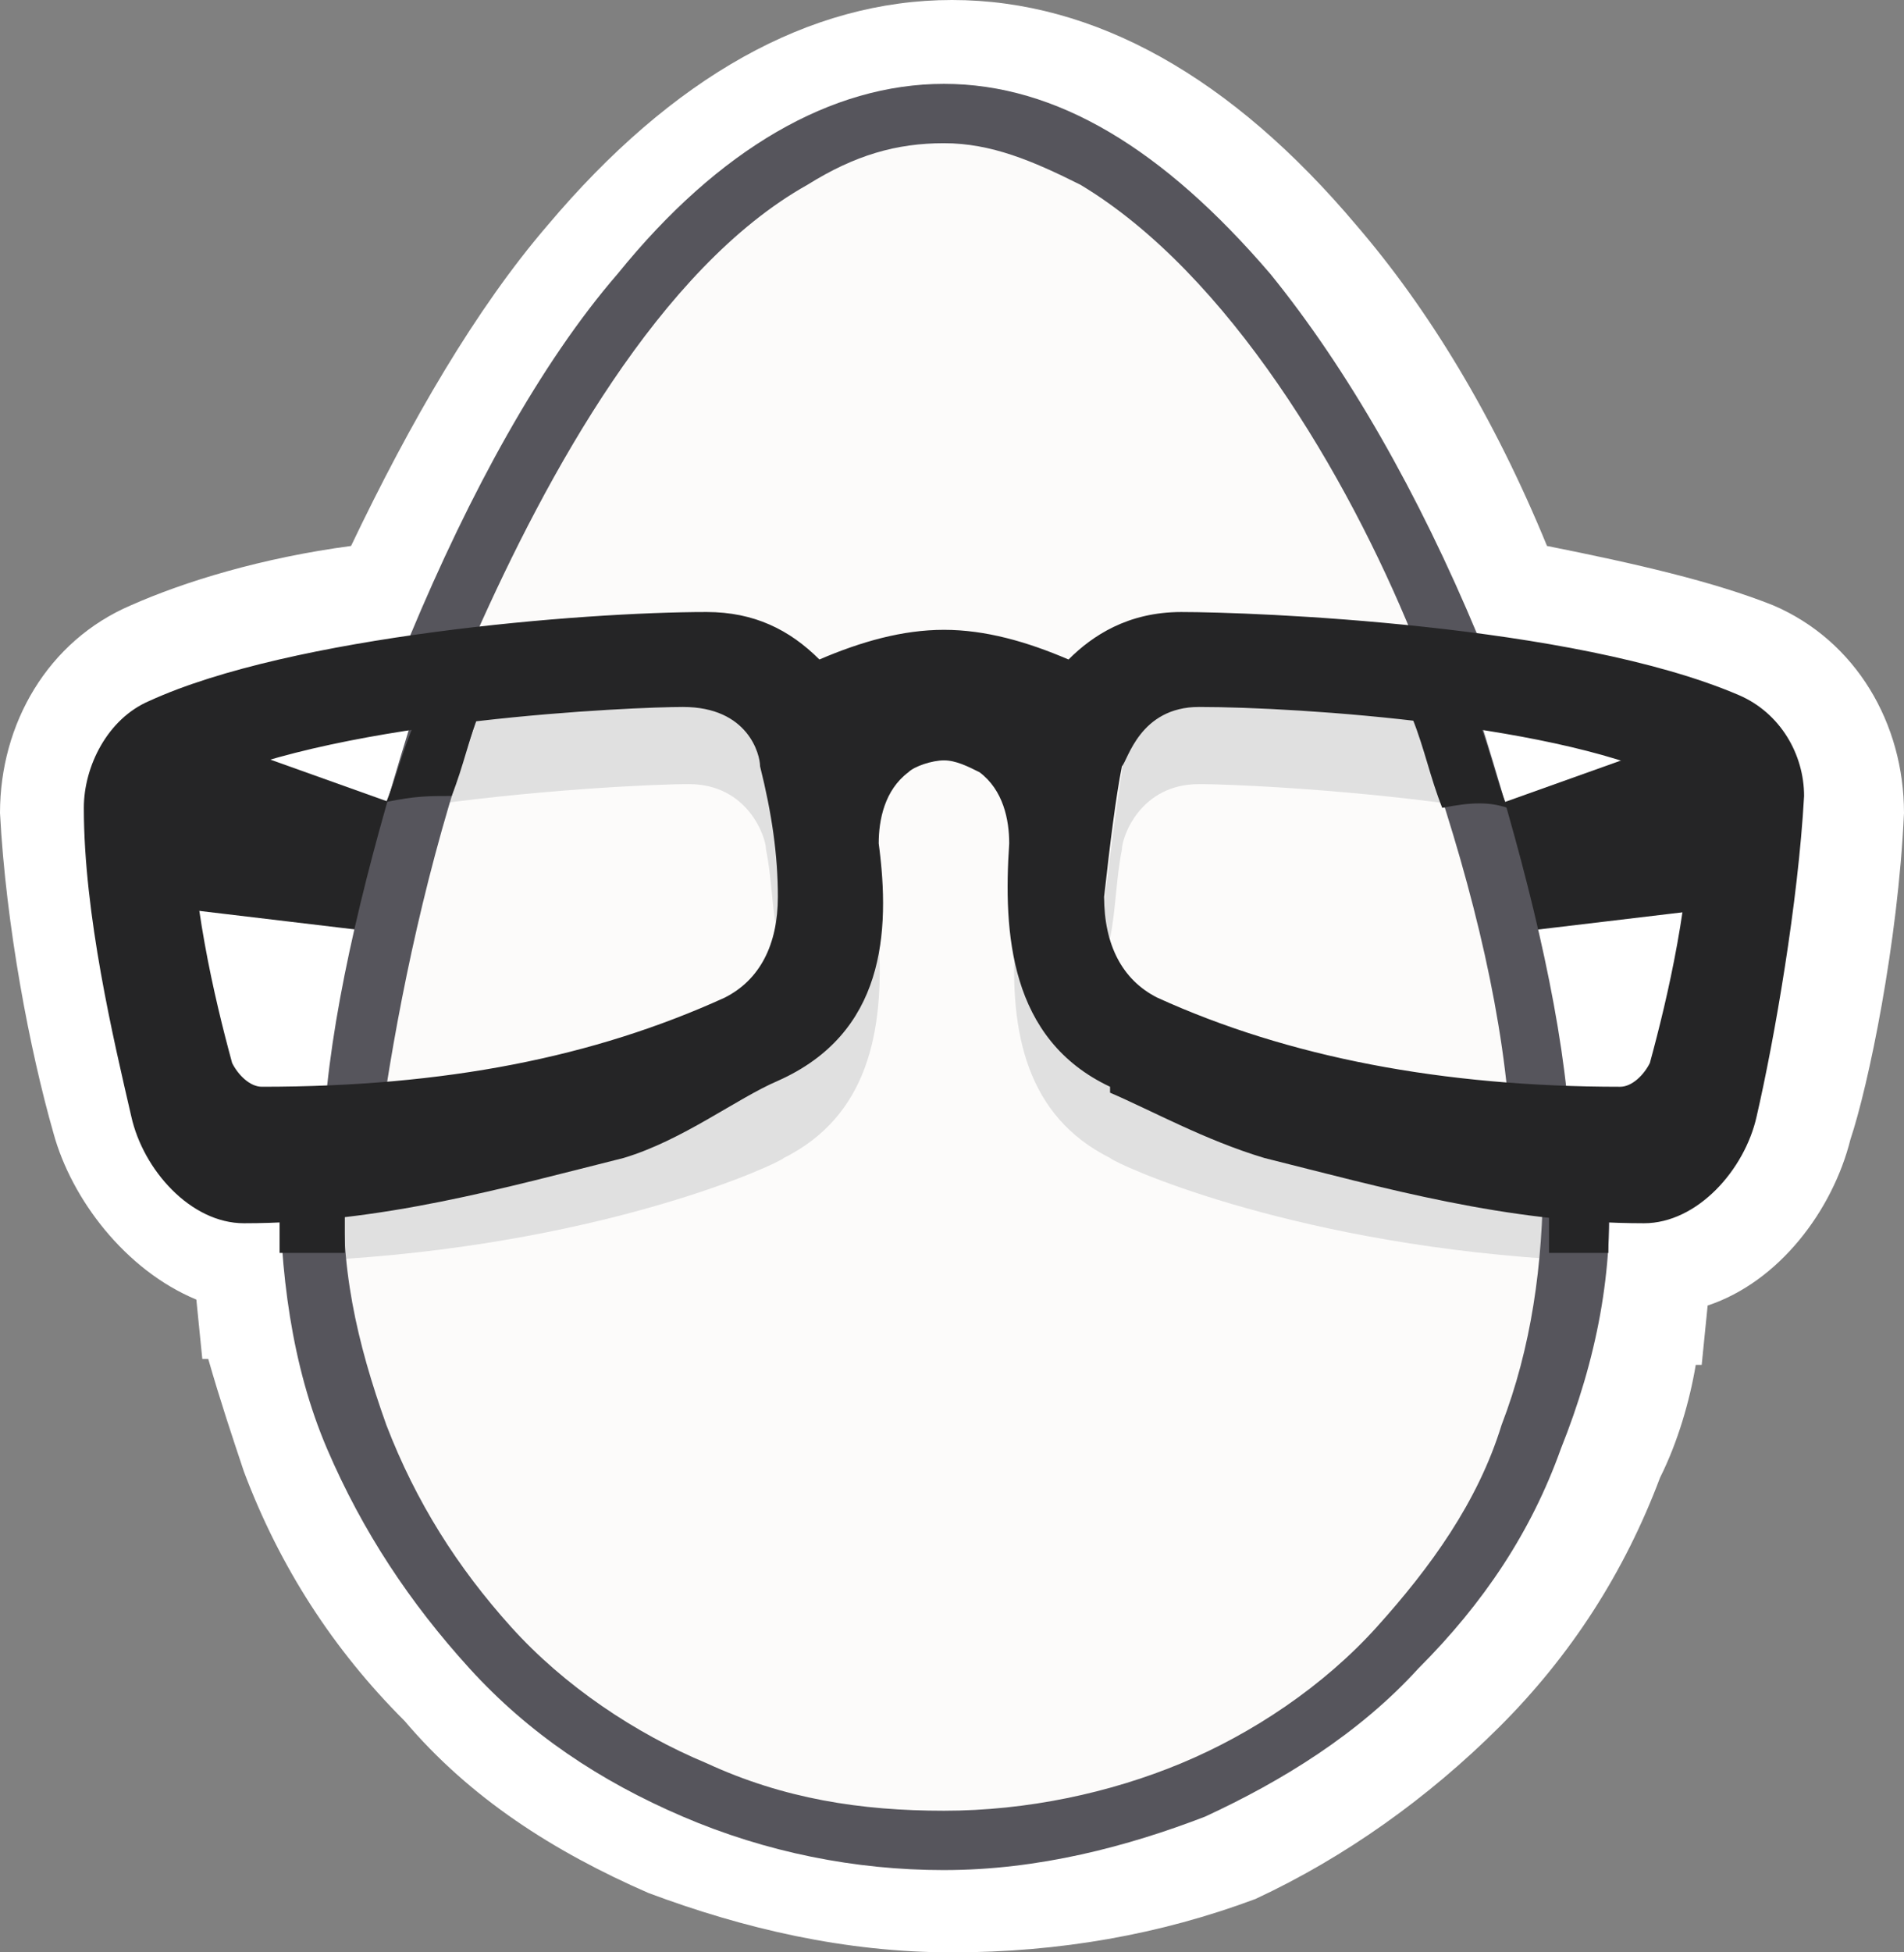 <svg xmlns="http://www.w3.org/2000/svg" viewBox="0 0 256 262.399">
  <rect x="0" y="0" width="256" height="262.399" fill="#808080" stroke="none"/>
  <path fill="#fff" d="M128 262.4c-14.4 0-28-3.191-40.8-7.976-12.8-5.583-24-12.761-32.8-23.13-9.6-9.57-16.8-20.737-21.6-33.498-1.6-4.785-3.2-9.57-4.8-15.153h-.8l-.8-7.976c-9.6-3.988-16.8-13.559-19.2-22.332C4 141.17.8 124.42 0 109.267c0-11.964 6.4-23.13 17.6-27.915 7.2-3.19 17.6-6.38 29.6-7.976 8-16.749 16.8-31.903 26.4-43.068C90.4 10.368 108.8 0 128 0c19.2 0 37.6 10.368 54.4 30.308C192 41.473 200.8 55.83 208 73.376c12 2.393 22.4 4.785 30.4 7.976 11.2 4.785 17.6 15.951 17.6 27.915-.8 17.546-4.8 36.688-7.2 43.866-2.4 9.57-9.6 19.141-19.2 22.332l-.8 7.975h-.8c-.8 4.786-2.4 10.369-4.8 15.154-4.8 12.761-12 23.927-21.6 33.498-9.6 9.57-20.8 17.546-32.8 23.13-12.8 4.785-26.4 7.177-40.8 7.177z"/>
  <path fill="#fcfbfa" d="M126.919 19.248c45.461 0 82.15 97.303 82.15 142.764 0 45.461-36.689 82.15-82.15 82.15-45.461 0-82.15-36.689-82.15-82.15 0-45.461 36.689-142.764 82.15-142.764z"/>
  <path fill="#252526" d="m231.4 97.409-33.498 11.963s4.786 15.952 5.583 15.952l33.498-3.988zM23.235 97.409l33.498 11.963s-4.785 15.952-5.583 15.952l-33.498-3.988z"/>
  <path fill="#e0e0e0" d="M92.624 95.016c8.773 0 10.368 7.178 10.368 8.774.798 4.785 1.595 11.165 2.393 17.546 0 1.595 0 3.19-.798 4.785-.797-3.987-.797-7.975-1.595-11.963 0-1.595-2.393-8.773-10.368-8.773-4.786 0-21.535.797-37.486 3.19.798-3.988 2.393-7.178 3.988-11.166 14.356-2.393 28.712-3.19 33.498-2.393zM209.068 158.024c-29.51-1.595-55.032-11.166-60.615-14.356-4.785-2.393-10.368-6.38-11.963-17.547-.798 12.761 1.595 23.927 12.76 29.51.798.798 23.13 11.166 59.02 13.559v-7.178c.798-1.595.798-3.19.798-3.988zM45.567 158.024c29.51-1.595 55.032-11.166 60.615-14.356 4.786-2.393 10.369-6.38 11.964-17.547.797 12.761-1.595 23.927-12.761 29.51-.798.798-23.13 11.166-59.02 13.559v-7.178c-.798-1.595-.798-3.19-.798-3.988zM161.214 95.016c-8.773 0-10.368 7.178-10.368 8.774-.798 4.785-1.595 11.165-2.393 17.546 0 1.595 0 3.19.798 4.785.797-3.987.797-7.975 1.595-11.963 0-1.595 2.393-8.773 10.368-8.773 4.786 0 21.535.797 37.486 3.19-.798-3.988-2.393-7.178-3.988-11.166-14.356-2.393-28.712-3.19-33.498-2.393z"/>
  <path fill="#56555c" d="M55.138 85.445c7.976-19.141 17.546-36.688 27.915-48.651 13.558-16.749 28.712-25.522 43.866-25.522s29.51 8.773 43.866 25.522c10.368 12.761 19.94 29.51 27.915 48.651v.798h-.798c-3.19 0-4.785-.798-7.975-.798-8.774-21.534-24.725-48.651-44.664-60.615-6.38-3.19-11.964-5.582-18.344-5.582-6.38 0-11.964 1.595-18.344 5.582-19.94 11.166-35.093 39.081-44.664 60.615-3.19 0-4.785.798-7.975.798h-.798zM209.866 147.656h-7.178v-.798c-1.595-15.951-6.38-33.498-12.761-51.044l-.798-1.595h1.595c2.393 0 4.786.797 7.178.797h.798v.798c5.583 17.546 10.368 35.89 11.963 51.044v.798z"/>
  <path fill="#252526" d="M202.688 108.575c-1.595-3.988-2.393-7.976-3.988-11.964v-.797h-.798c-2.392-.798-4.785-.798-7.178-.798h-1.595l.798 1.595c1.595 3.988 2.392 7.976 3.987 11.964 3.988-.798 6.381-.798 8.774 0z"/>
  <path fill="#56555c" d="M43.972 146.06c1.595-15.153 6.38-33.497 11.964-51.044v-.797h.797c2.393 0 4.786-.798 7.178-.798h1.595l-.797 1.595c-6.38 17.547-10.369 35.89-12.761 51.045v.797h-7.976z"/>
  <path fill="#252526" d="M56.733 95.016c-2.393 4.786-3.19 8.774-4.785 12.761 3.988-.797 5.583-.797 8.773-.797 1.595-3.988 2.393-7.976 3.988-11.964l.797-1.595h-1.595c-2.392.798-4.785 1.595-7.178 1.595z"/>
  <path fill="#56555c" d="M126.919 251.34c-11.964 0-23.927-2.393-35.093-7.179-11.166-4.785-20.737-11.166-28.712-19.939-7.976-8.773-14.357-18.344-19.142-29.51s-6.38-23.927-6.38-36.688v-.798h8.773v.798c-.798 11.963 1.595 22.332 5.583 33.498 3.988 10.368 9.57 19.141 16.749 27.117 7.178 7.976 16.748 14.356 26.32 18.344 10.368 4.785 20.736 6.38 31.902 6.38s22.332-2.392 31.903-6.38c9.57-3.988 19.141-10.368 26.32-18.344 7.177-7.976 13.558-16.749 16.748-27.117 3.988-10.369 5.583-21.535 5.583-33.498v-.798h8.773v.798c.798 12.761-1.595 24.725-6.38 36.688-3.988 11.166-10.369 20.737-19.142 29.51-7.975 8.773-18.344 15.154-28.712 19.94-10.369 3.987-22.332 7.177-35.093 7.177z"/>
  <path fill="#252526" d="M46.365 168.392v-11.166h-8.773v11.166zM216.246 157.226h-7.975v11.166h7.975z"/>
  <path fill="#252526" d="M221.032 164.405c-18.344 0-35.093-4.786-51.045-8.774-7.975-2.392-15.153-6.38-20.736-8.773v-.797c-13.559-6.381-14.356-20.737-13.559-32.7 0-3.191-.797-7.179-3.988-9.571-1.595-.798-3.19-1.596-4.785-1.596-1.595 0-3.988.798-4.785 1.596-3.19 2.392-3.988 6.38-3.988 9.57 1.595 11.964.797 25.522-13.559 31.903-5.583 2.393-12.761 7.976-20.737 10.368-15.951 3.988-32.7 8.774-51.044 8.774-7.178 0-13.558-7.179-15.154-14.357-2.392-10.368-6.38-27.117-6.38-41.473 0-5.583 3.19-11.964 8.773-14.356 19.142-8.774 58.222-11.964 74.971-11.964 6.38 0 11.166 2.393 15.154 6.38 5.583-2.392 11.166-3.987 16.749-3.987 5.583 0 11.166 1.595 16.749 3.988 3.19-3.19 7.975-6.38 15.154-6.38 9.57 0 52.639 1.594 74.97 11.165 5.584 2.393 8.774 7.976 8.774 13.559-.798 14.356-3.988 32.7-6.38 43.068-1.596 7.178-7.976 14.357-15.154 14.357zm-59.818-69.389c-7.975 0-9.57 7.178-10.368 7.976-.798 3.988-1.595 10.368-2.393 17.546 0 6.38 2.393 11.166 7.178 13.559 17.547 7.976 38.283 11.964 62.21 11.964 1.596 0 3.19-1.596 3.988-3.19 2.393-8.774 5.583-22.333 5.583-35.094 0-.797-.797-2.392-1.595-2.392-15.154-7.976-51.044-10.369-64.603-10.369zm-133.99 10.369c-.798.797-1.596 1.595-1.596 2.392 0 12.761 3.19 26.32 5.583 35.093.798 1.595 2.393 3.19 3.988 3.19 24.724 0 44.664-3.987 62.21-11.963 4.785-2.393 7.178-7.178 7.178-13.559 0-5.583-.797-11.166-2.393-17.546 0-1.595-1.595-7.976-10.368-7.976-6.38 0-45.461 1.595-64.603 10.369z"/>
</svg>
